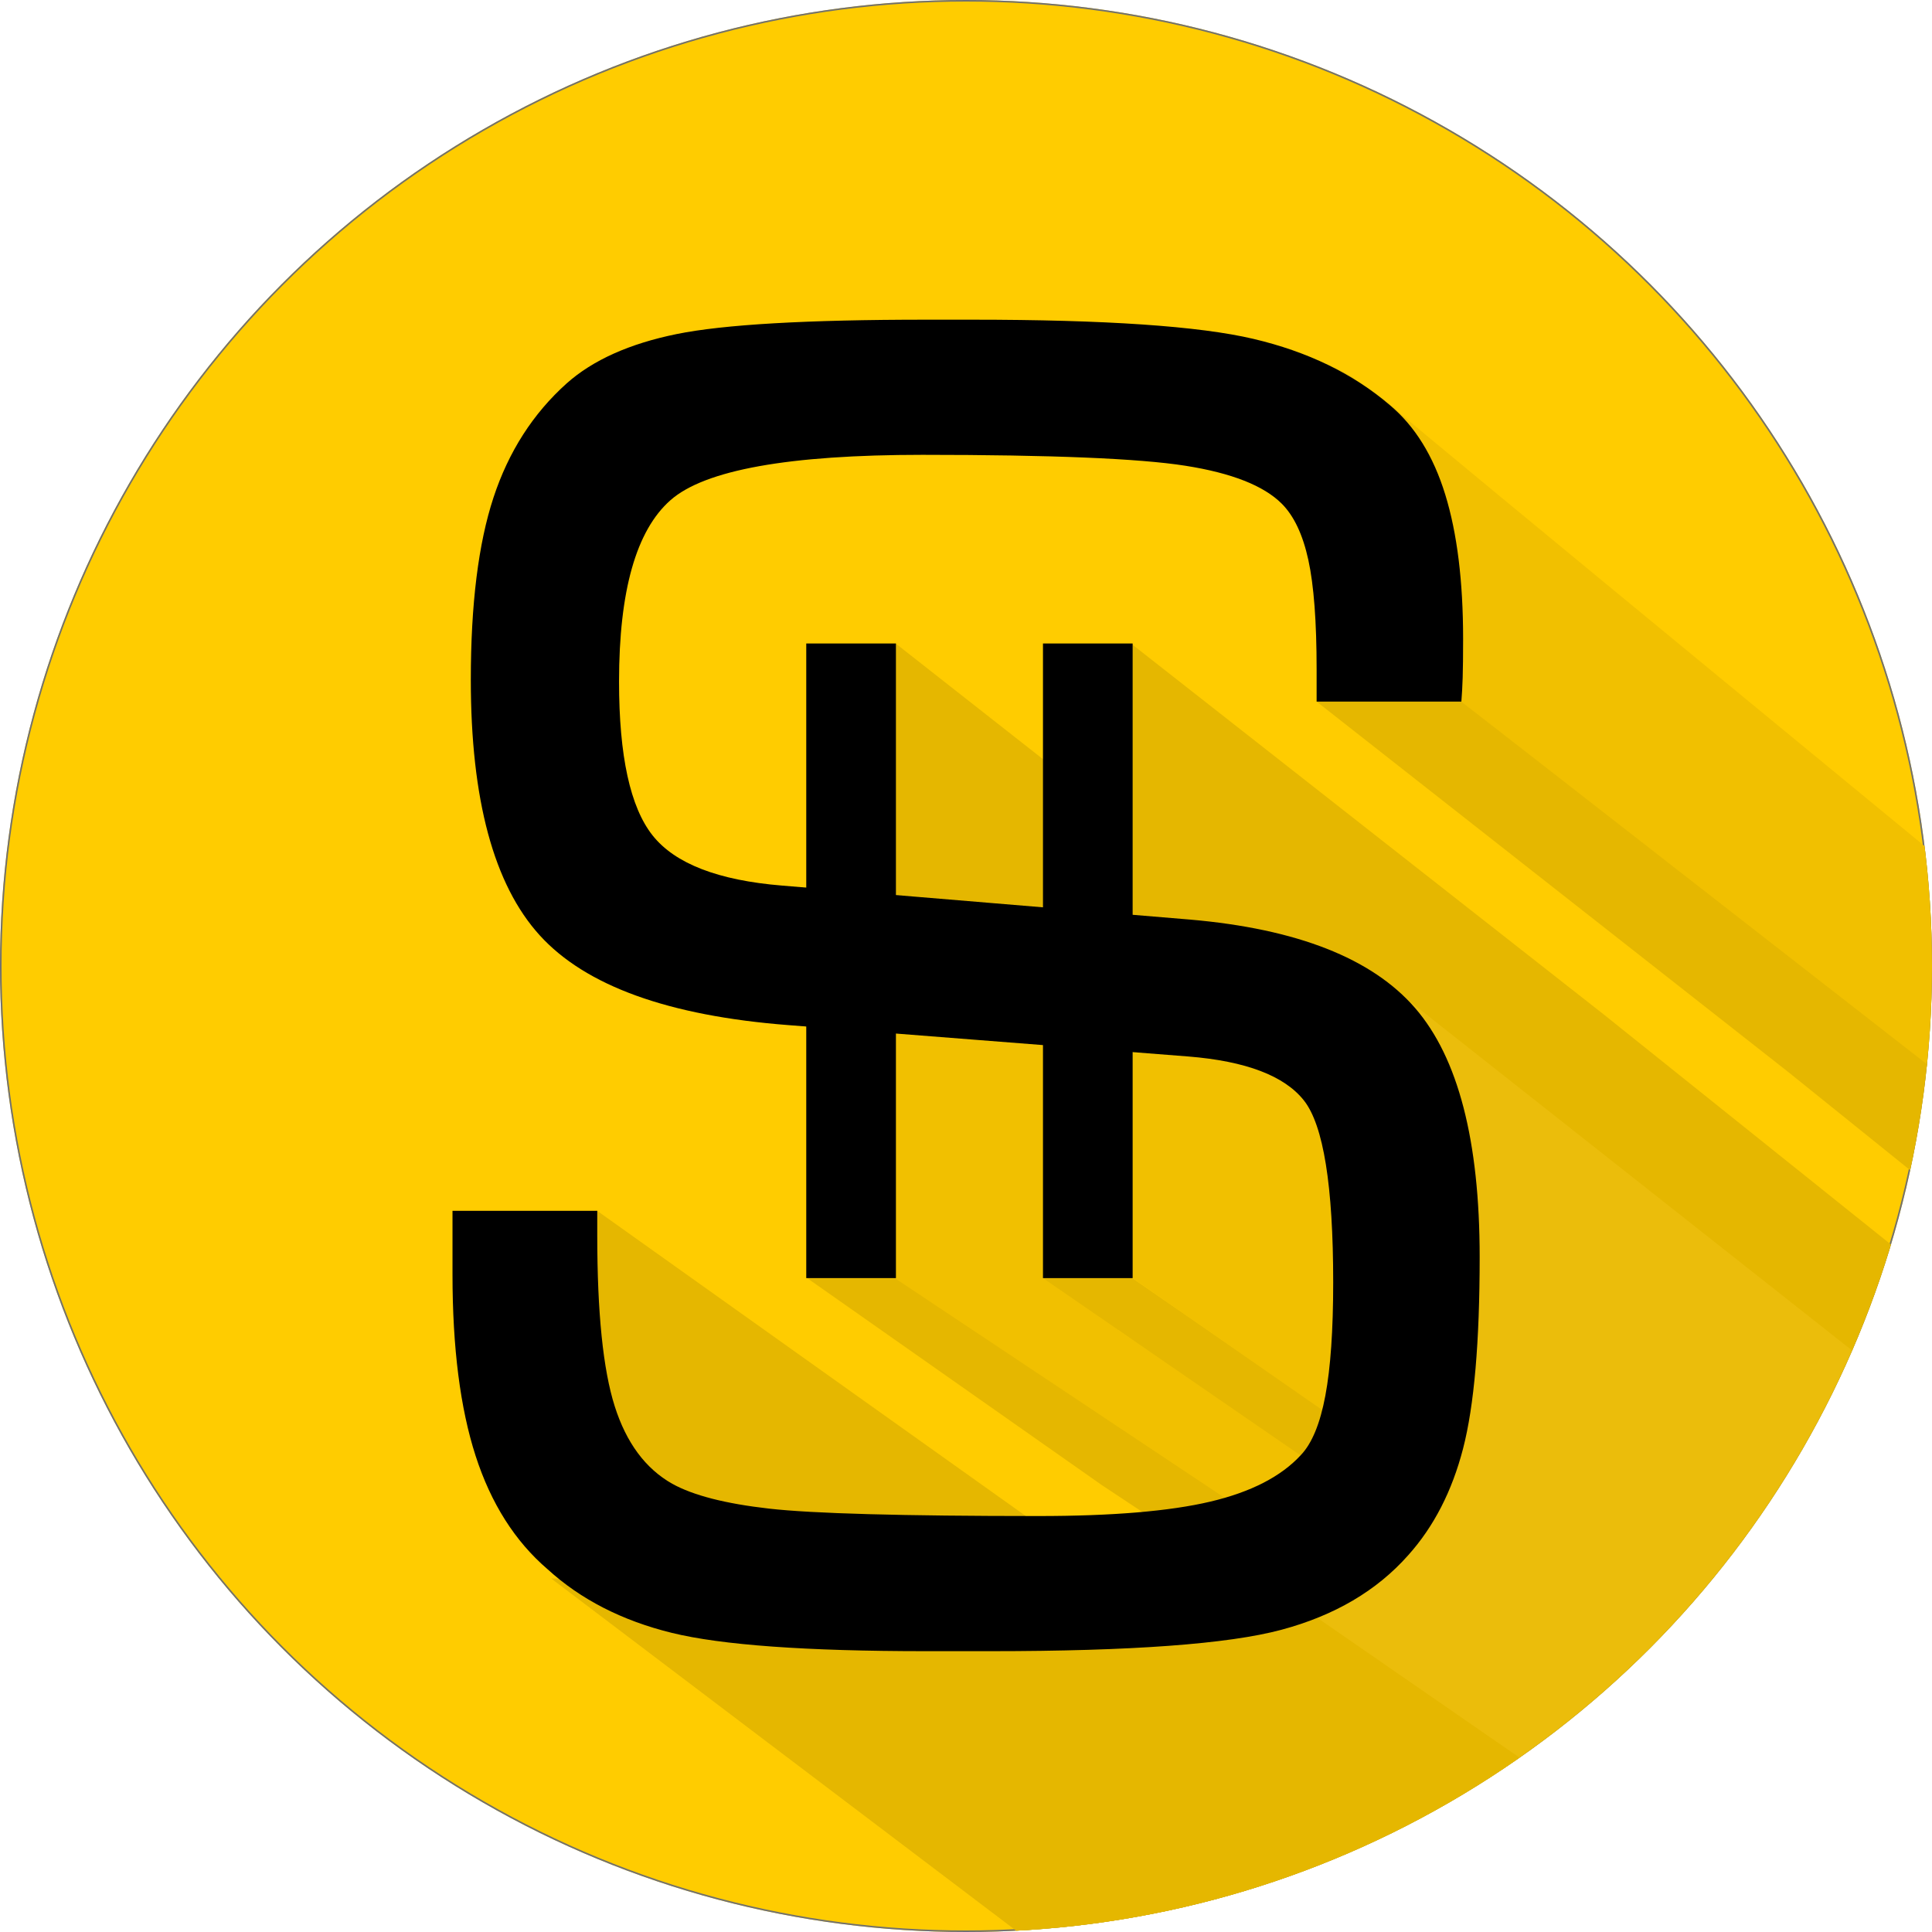 <svg xmlns="http://www.w3.org/2000/svg" xmlns:xlink="http://www.w3.org/1999/xlink" width="1250" height="1250" viewBox="0 0 1250 1250">
  <defs>
    <clipPath id="clip-path">
      <circle id="Ellipse_2" data-name="Ellipse 2" cx="625" cy="625" r="625" fill="#f6c80e" stroke="#707070" stroke-width="1"/>
    </clipPath>
  </defs>
  <g id="Group_42" data-name="Group 42" transform="translate(3490.458 -3539)">
    <g id="Group_47" data-name="Group 47" transform="translate(-3490.458 3539)">
      <g id="Group_41" data-name="Group 41">
        <g id="Group_46" data-name="Group 46">
          <g id="Mask_Group_14" data-name="Mask Group 14">
            <g id="Group_45" data-name="Group 45">
              <g id="Mask_Group_14-2" data-name="Mask Group 14" clip-path="url(#clip-path)">
                <g id="Group_44" data-name="Group 44" transform="translate(0)">
                  <g id="Component_13_1" data-name="Component 13 – 1">
                    <g id="Ellipse_1" data-name="Ellipse 1" fill="#fc0" stroke="#707070" stroke-width="1">
                      <circle cx="625" cy="625" r="625" stroke="none"/>
                      <circle cx="625" cy="625" r="624.5" fill="none"/>
                    </g>
                    <g id="Group_43" data-name="Group 43" transform="translate(292.768 206.835)">
                      <path id="Path_73" data-name="Path 73" d="M0,1068" transform="translate(130.526 -265.746)" fill="none" stroke="#707070" stroke-width="39"/>
                      <path id="Path_67" data-name="Path 67" d="M-279.455,163.377l-16-98.77L11.007,305.184l-83.9,247.149L-218,647.564l-235.812,92.963L-837,450.3h446.678l106.144-89.292Z" transform="translate(900.922 364.155)" fill="#ebbd0b"/>
                      <path id="Path_69" data-name="Path 69" d="M-636.211,844.387l-10.327,34.4L-837,745.019h56.951l129.786,89.4Z" transform="translate(1218.924 -125.563)" fill="#e5b700"/>
                      <path id="Path_68" data-name="Path 68" d="M-627.1,634.132l-13.6,133.776-182.34-126.723L-823.539,495l146.55-5.982,36.281,49.882Z" transform="translate(1262.409 -21.478)" fill="#f1c000"/>
                      <path id="Path_70" data-name="Path 70" d="M-632.934,672.23l-8.391,92.185,91.577,60.749L-597.8,838.313l-48.732-32.3L-837,672.23h56.685L-646.538,577Z" transform="translate(1066.725 -51.935)" fill="#e5b700"/>
                      <path id="Path_71" data-name="Path 71" d="M-558.951,745.64-592.472,783.4-823.484,629.56V462.13l146.521,15.24-50.61,152.19Z" transform="translate(1109.902 -9.264)" fill="#f1c000"/>
                      <path id="Path_74" data-name="Path 74" d="M-86.614,925.528l-367.2,88.635L-837,723.933l363.235,12.549,55.677-40.139Z" transform="translate(900.922 90.518)" fill="#e5b700"/>
                      <path id="Path_75" data-name="Path 75" d="M-531.636,953.952l-16.833,21.882H-674.714l-122.879-31.982L-837,877.269V743.492l7.015-1.972Z" transform="translate(923.312 -165.144)" fill="#e5b700"/>
                      <path id="Path_79" data-name="Path 79" d="M-473.959,756.857l-25.875,119.787L-852.3,598.777l-22.77-140.048-68.185-79.864s16.008,6.3,21.694,10.879,19.493,12.694,26.748,19.947S-473.959,756.857-473.959,756.857Z" transform="translate(1504.724 -351.854)" fill="#f1c000"/>
                      <path id="Path_78" data-name="Path 78" d="M120.547,66.056l305.24,239.731L581.239,430.973l6.709-73.789L214.121,66.006Z" transform="translate(438.517 181.029)" fill="#e5b700"/>
                      <path id="Path_77" data-name="Path 77" d="M120.484,66.484,425.742,306,786.42,594.91,663.54,557.878l-50.5-13.466L301.636,298.654,120.551,241.539Z" transform="translate(318.966 143.404)" fill="#e5b700"/>
                      <path id="Path_76" data-name="Path 76" d="M119.491,65.362,425.312,305.511l-106.805-8.254L119.491,228.33Z" transform="translate(166.914 143.89)" fill="#e5b700"/>
                      <path id="Path_65" data-name="Path 65" d="M67.871-159.27h93.653v15.8q0,75.033,11.283,110.576t37.234,50.21q20.31,11.283,62.622,16.079t174.325,4.8q71.648,0,111.139-9.308T616.8-1.3q10.719-11.283,15.8-38.363t5.077-73.34q0-93.65-18.9-117.627T544.02-259.126l-258.949-20.31q-116.216-9.027-160.785-58.11t-44.569-165.3q0-73.34,14.668-117.909t47.389-73.9q25.387-22.568,71.084-31.875t161.35-9.309h29.9q129.192,0,181.941,12.412t88.291,42.876q24.259,20.31,35.824,57.826t11.565,93.368q0,16.36-.282,25.105t-.846,15.514h-93.65v-20.874q0-46.261-5.359-70.8T604.386-616.8q-17.489-17.489-62.34-24.54T371.952-648.4q-129.756,0-163.042,29.336T175.625-501.714q0,72.212,21.72,99.574T281.123-369.7l264.026,22q103.805,9.027,145.552,57.26t41.747,161.067Q732.448-47,721.73-5.538T686.188,63.571Q655.723,97.985,604.1,111.807T415.957,125.629H374.209q-116.217,0-164.452-11.847T129.364,72.6Q97.771,45.519,82.821-.742T67.871-118.087Z" transform="translate(-67.871 735.84)"/>
                      <path id="Path_82" data-name="Path 82" d="M0,0H58.015V410.57H0Z" transform="translate(382.035 209.512)"/>
                      <path id="Path_83" data-name="Path 83" d="M0,0H58.015V410.57H0Z" transform="translate(228.877 209.512)"/>
                    </g>
                  </g>
                </g>
              </g>
            </g>
          </g>
        </g>
      </g>
    </g>
  </g>
</svg>
